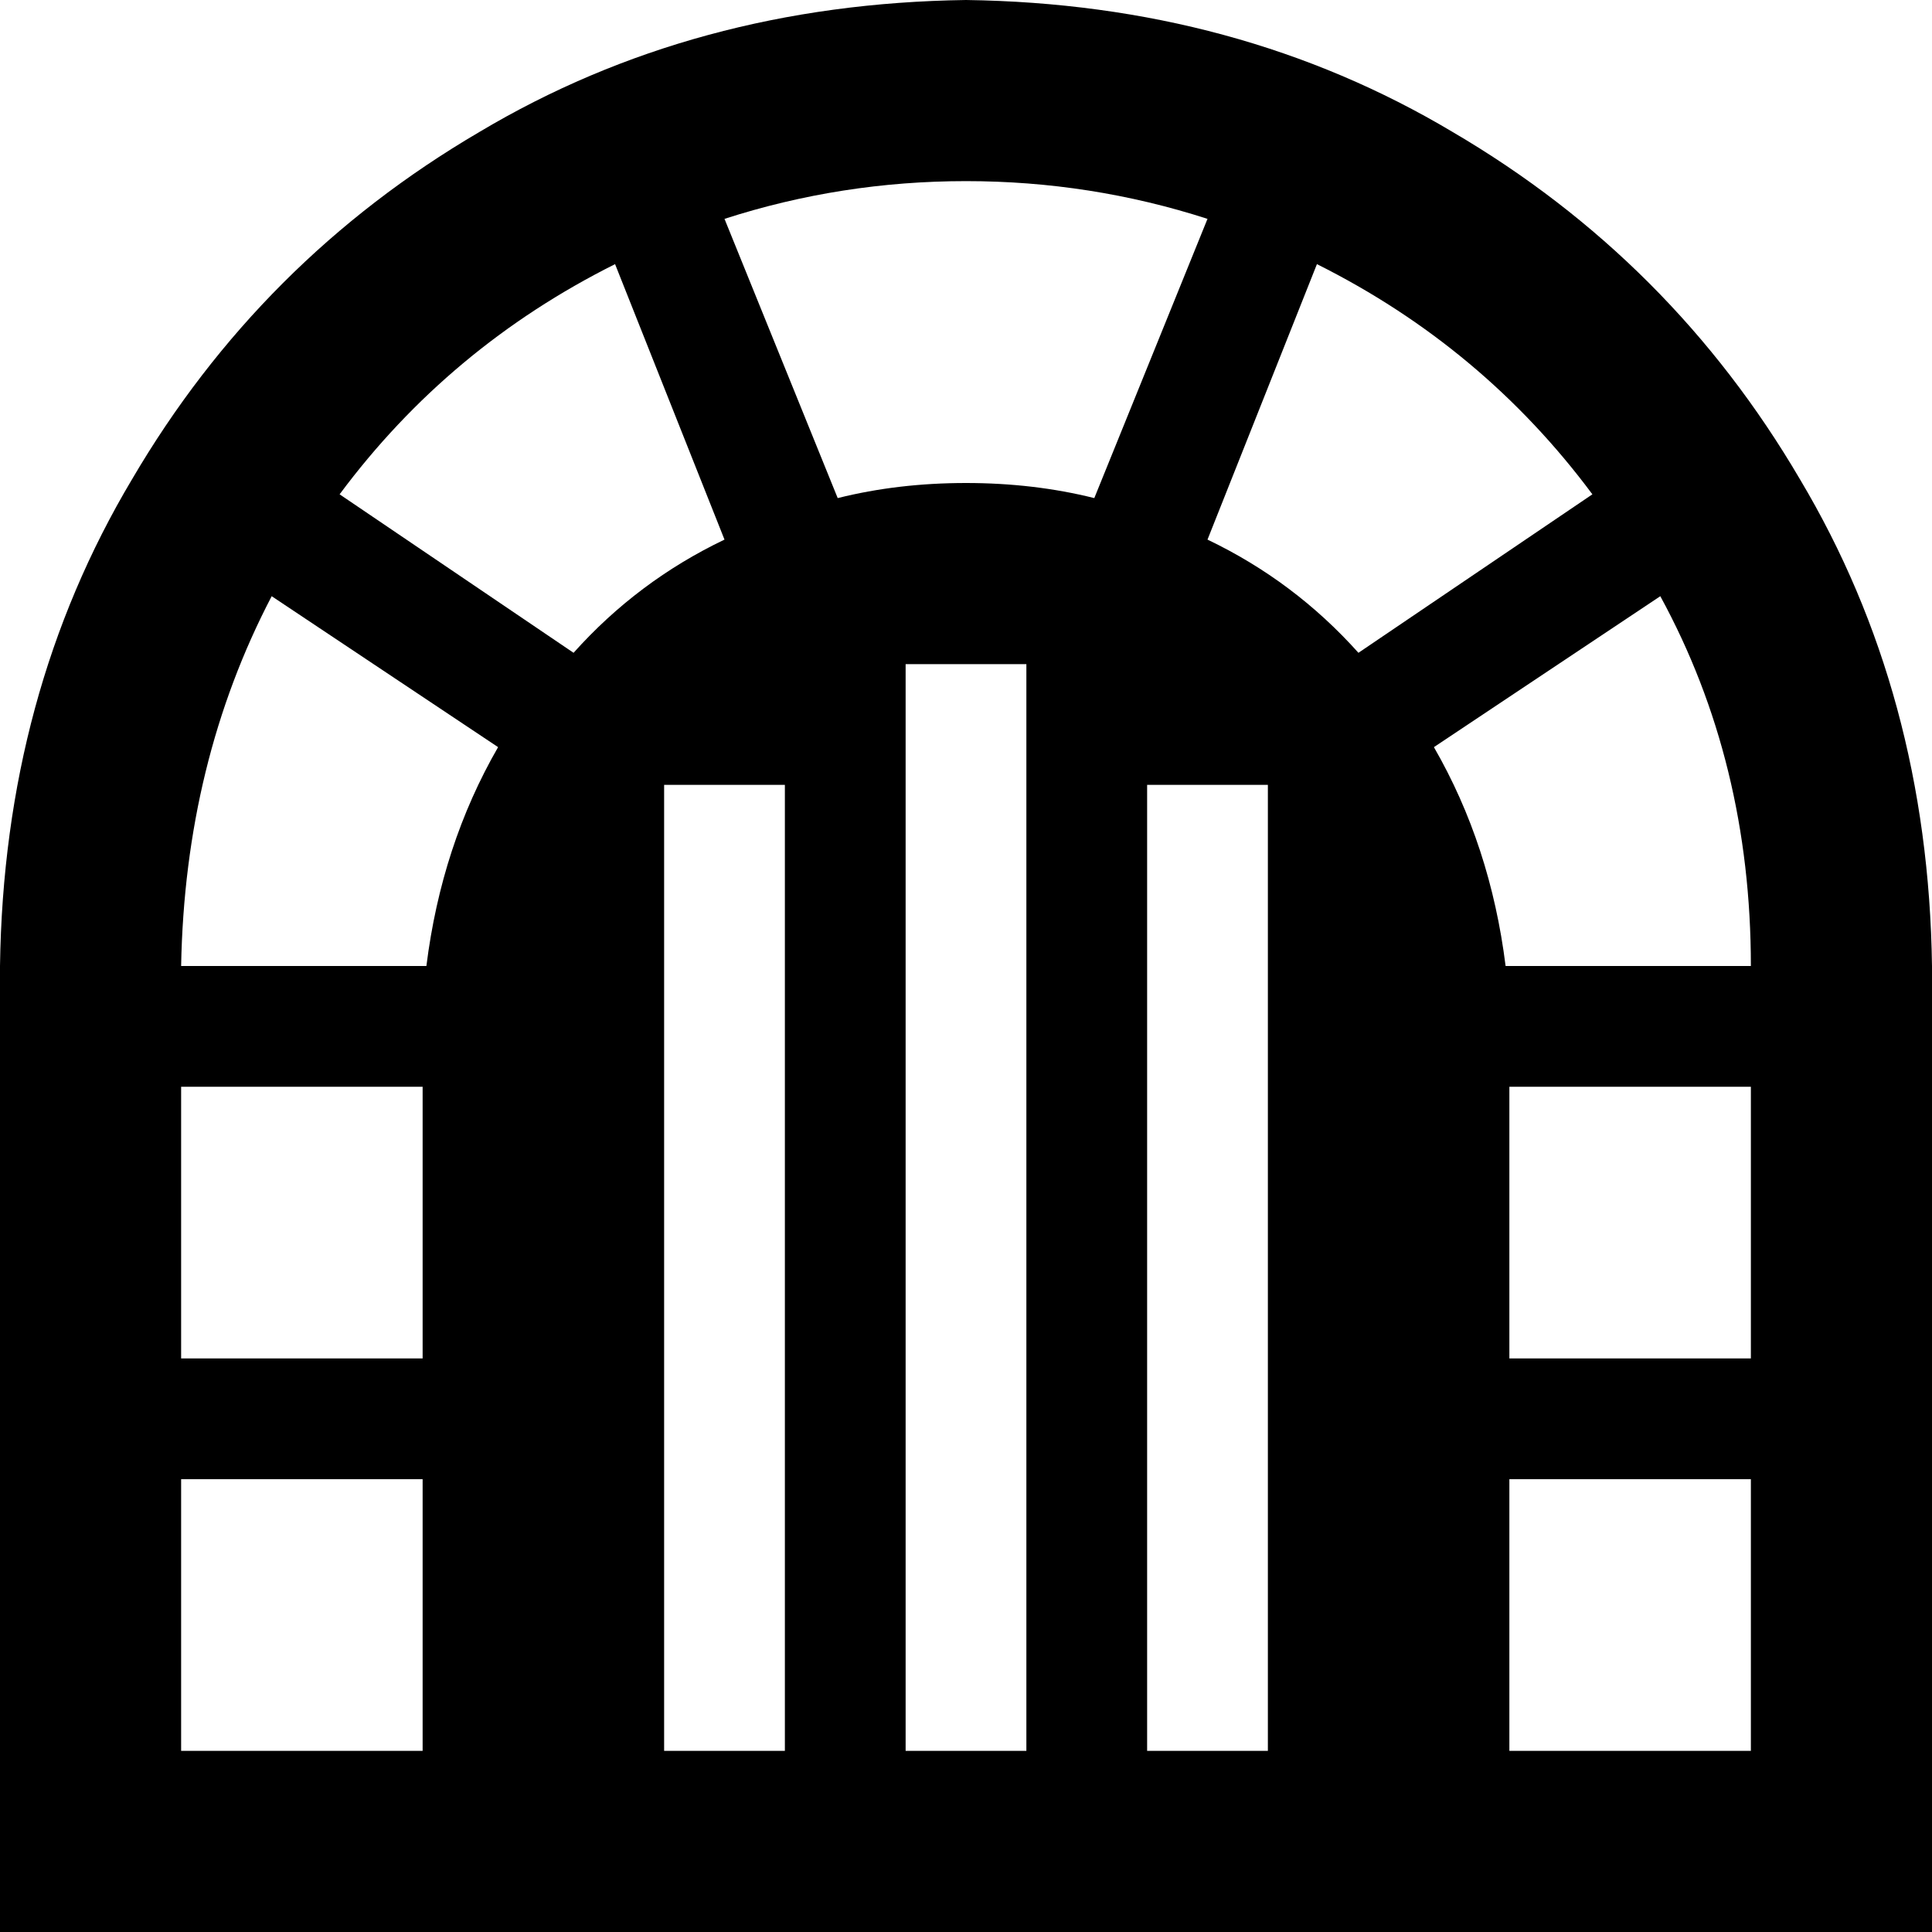 <svg xmlns="http://www.w3.org/2000/svg" viewBox="0 0 512 512">
  <path d="M 0 256 Q 1 184 35 127 L 35 127 L 35 127 Q 69 69 127 35 L 127 35 L 127 35 Q 184 1 256 0 Q 328 1 385 35 Q 443 69 477 127 Q 511 184 512 256 L 512 512 L 512 512 L 0 512 L 0 512 L 0 256 L 0 256 Z M 320 143 Q 343 154 360 173 L 422 131 L 422 131 Q 393 92 349 70 L 320 143 L 320 143 Z M 320 58 Q 289 48 256 48 Q 223 48 192 58 L 222 132 L 222 132 Q 238 128 256 128 Q 274 128 290 132 L 320 58 L 320 58 Z M 90 131 L 152 173 L 90 131 L 152 173 Q 169 154 192 143 L 163 70 L 163 70 Q 119 92 90 131 L 90 131 Z M 380 198 Q 395 224 399 256 L 464 256 L 464 256 Q 464 202 440 158 L 380 198 L 380 198 Z M 72 158 Q 49 202 48 256 L 113 256 L 113 256 Q 117 224 132 198 L 72 158 L 72 158 Z M 112 288 L 48 288 L 112 288 L 48 288 L 48 360 L 48 360 L 112 360 L 112 360 L 112 288 L 112 288 Z M 400 288 L 400 360 L 400 288 L 400 360 L 464 360 L 464 360 L 464 288 L 464 288 L 400 288 L 400 288 Z M 48 392 L 48 464 L 48 392 L 48 464 L 112 464 L 112 464 L 112 392 L 112 392 L 48 392 L 48 392 Z M 400 392 L 400 464 L 400 392 L 400 464 L 464 464 L 464 464 L 464 392 L 464 392 L 400 392 L 400 392 Z M 272 192 L 272 176 L 272 192 L 272 176 L 240 176 L 240 176 L 240 192 L 240 192 L 240 448 L 240 448 L 240 464 L 240 464 L 272 464 L 272 464 L 272 448 L 272 448 L 272 192 L 272 192 Z M 208 224 L 208 208 L 208 224 L 208 208 L 176 208 L 176 208 L 176 224 L 176 224 L 176 448 L 176 448 L 176 464 L 176 464 L 208 464 L 208 464 L 208 448 L 208 448 L 208 224 L 208 224 Z M 336 224 L 336 208 L 336 224 L 336 208 L 304 208 L 304 208 L 304 224 L 304 224 L 304 448 L 304 448 L 304 464 L 304 464 L 336 464 L 336 464 L 336 448 L 336 448 L 336 224 L 336 224 Z" />
</svg>